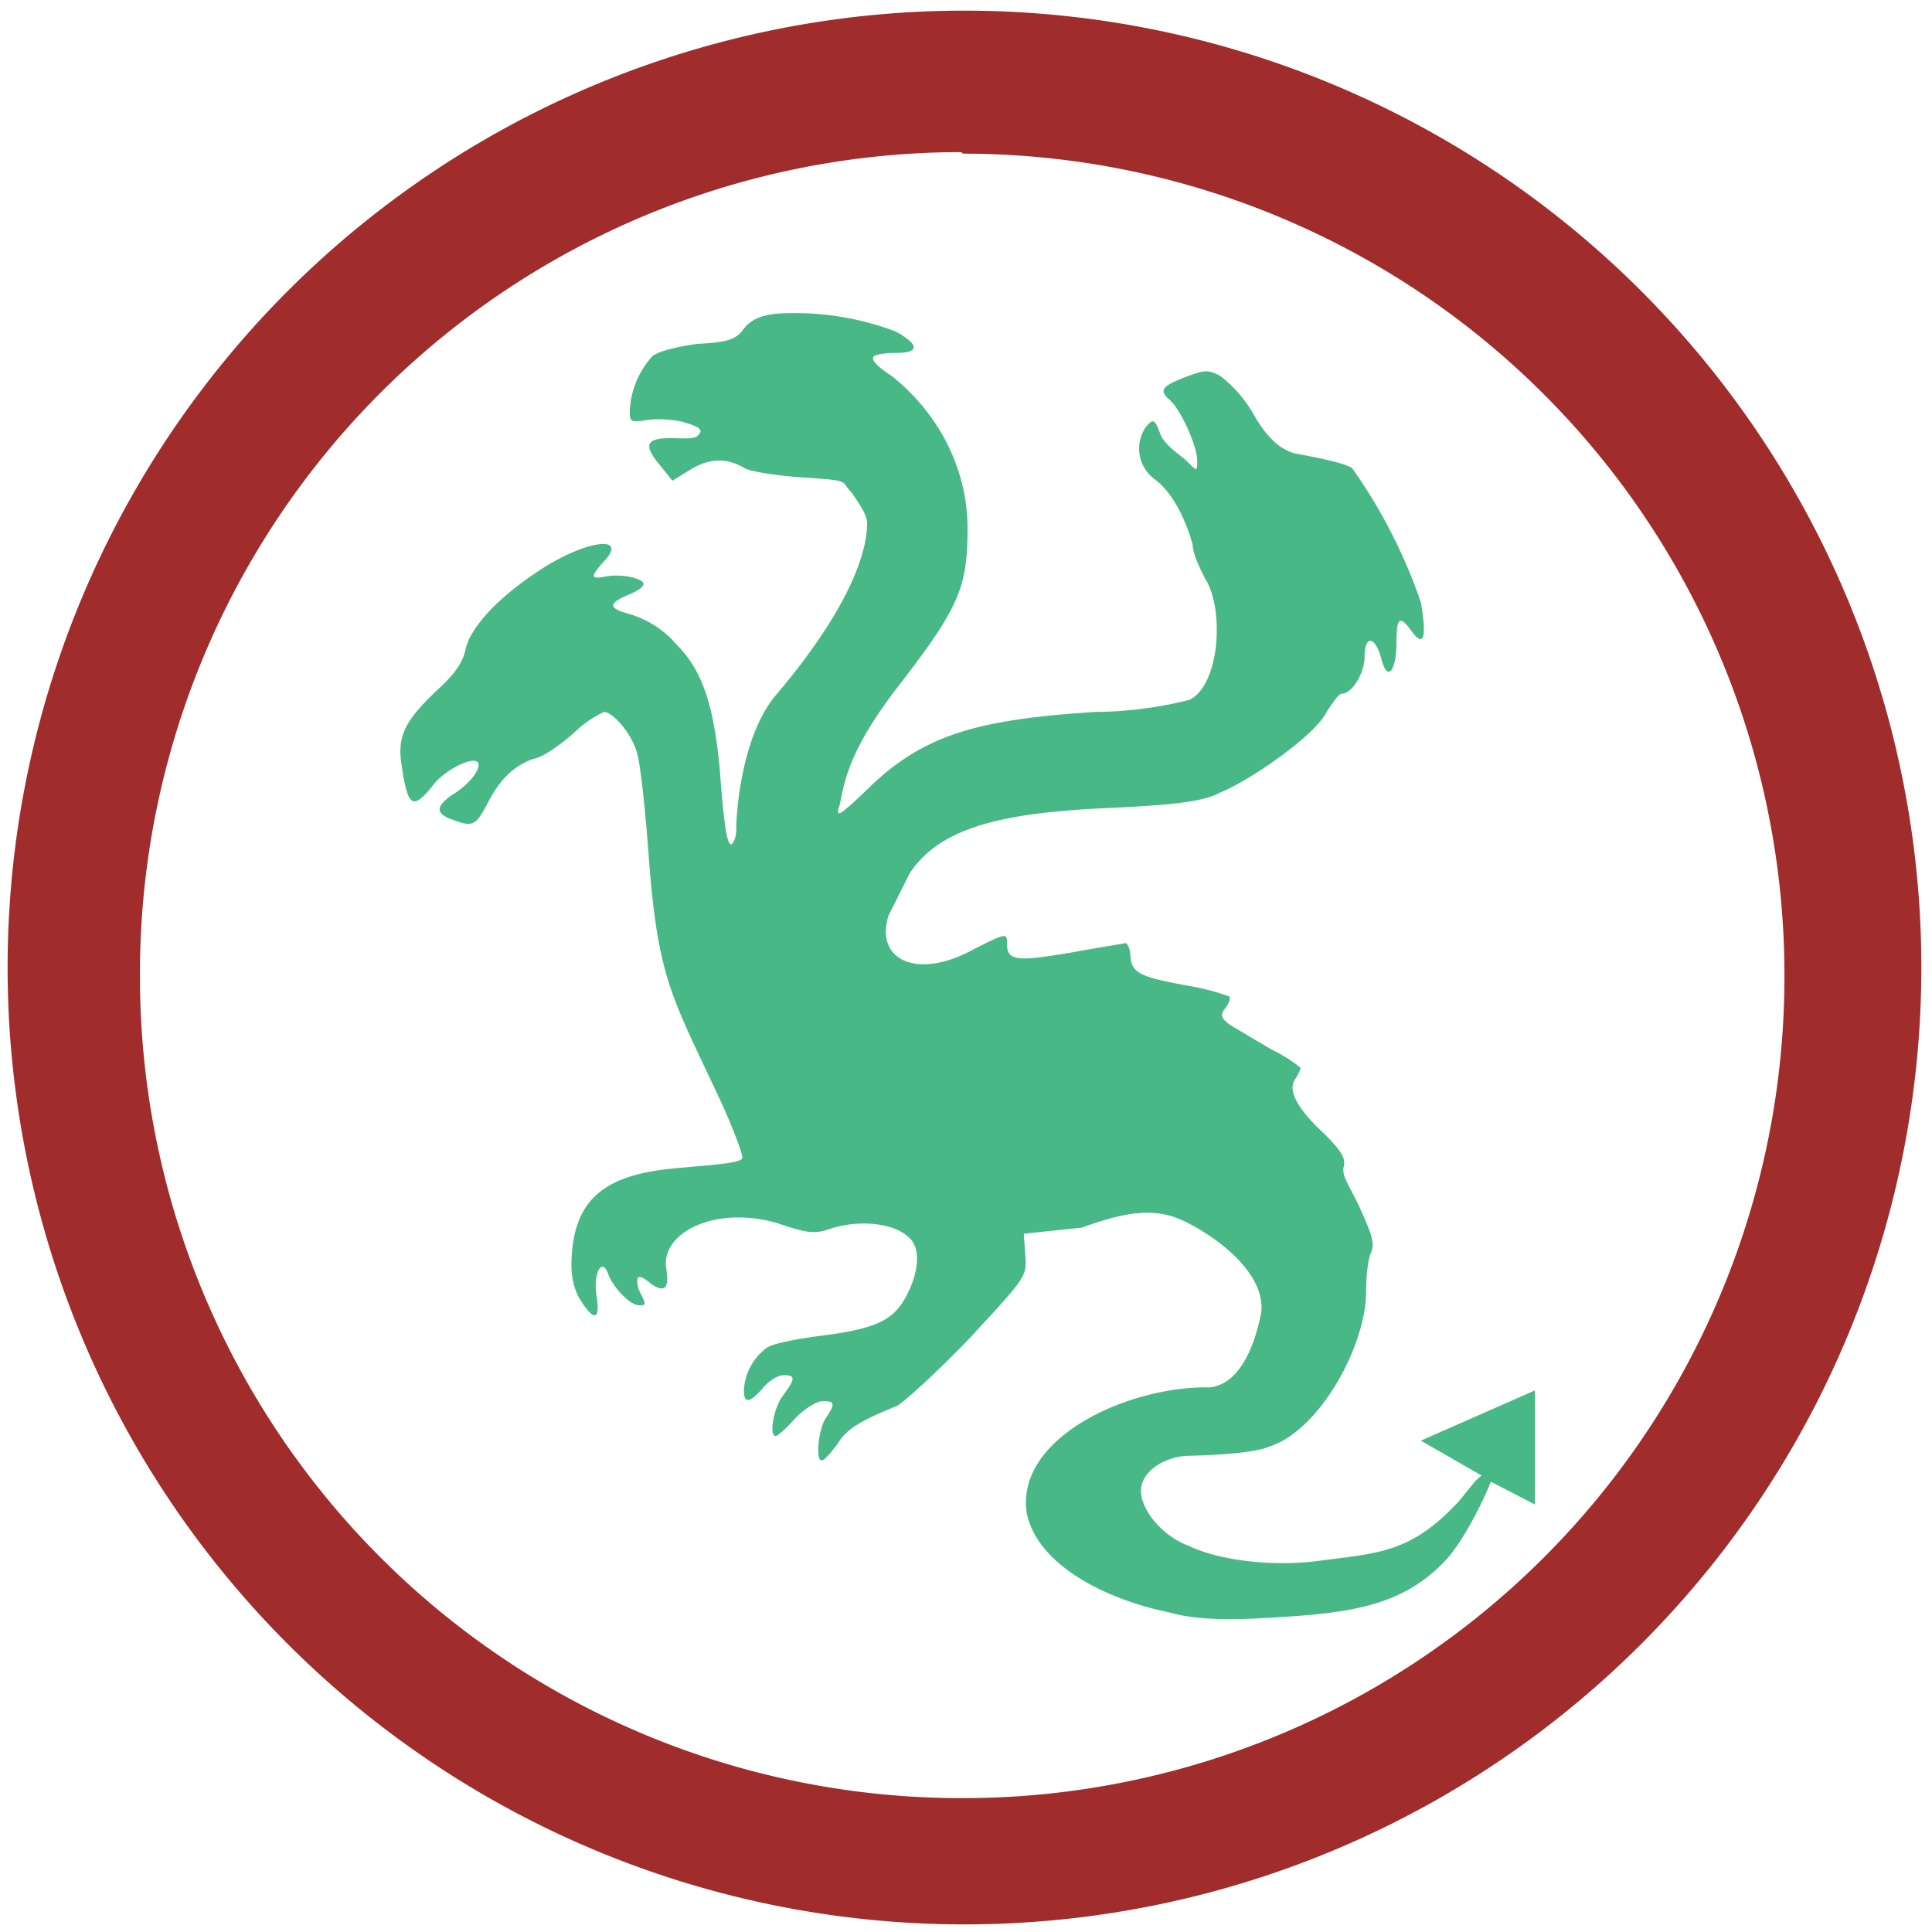 <svg xmlns="http://www.w3.org/2000/svg" width="48" height="48" viewBox="0 0 12.7 12.7"><defs><linearGradient id="a" x1="164.79" x2="189.7" y1="60.1" y2="307.59" gradientUnits="userSpaceOnUse"><stop stop-color="#0ba05d" offset="0"/><stop stop-color="#12715f" offset="1"/></linearGradient></defs><path d="M6.34.07a6.29 6.29 0 0 0-6.29 6.3 6.29 6.29 0 0 0 6.3 6.28 6.29 6.29 0 0 0 6.28-6.29A6.29 6.29 0 0 0 6.34.07zM6.32 1l.01.01a5.4 5.4 0 0 1 5.4 5.4 5.4 5.4 0 0 1-5.4 5.41 5.4 5.4 0 0 1-5.41-5.4A5.4 5.4 0 0 1 6.32 1z" fill="#a02c2c"/><path d="M5.13 2.06c-.13.01-.19.04-.24.1-.05.07-.1.09-.3.1-.15.02-.26.05-.3.08a.57.57 0 0 0-.15.36c0 .07 0 .08.12.06.08-.01.19 0 .25.02.1.03.11.05.08.08-.02.03-.1.02-.18.02-.17 0-.18.05-.07.18l.08.1.13-.08c.14-.08.25-.06.35 0 .04.02.22.05.4.06.3.02.22.02.3.1.04.06.1.14.1.2 0 .22-.15.6-.6 1.13-.22.26-.26.75-.26.88 0 .04-.01.08-.03.1-.03.01-.05-.11-.08-.51-.04-.4-.11-.63-.28-.8a.65.65 0 0 0-.3-.2C4 4 3.99 3.97 4.13 3.91c.05-.02.1-.05.1-.07 0-.04-.15-.07-.25-.05-.1.02-.1 0-.01-.1.17-.18-.13-.14-.44.07-.27.18-.44.37-.47.51-.02.09-.07.16-.19.27-.21.2-.26.3-.23.49.04.27.07.3.2.14.07-.1.26-.2.3-.16.03.04-.06.15-.16.21-.12.08-.12.13 0 .17.13.05.15.03.22-.1.08-.16.17-.25.3-.3.07-.01.19-.1.27-.17a.72.72 0 0 1 .2-.14c.06 0 .19.15.22.28.02.07.05.35.07.61.06.84.14.95.45 1.61.1.21.17.4.17.43 0 .04-.25.05-.44.07-.46.04-.65.2-.68.55-.01.13 0 .2.04.29.1.17.15.17.12-.01-.02-.15.04-.25.08-.13.03.08.14.2.2.2.05 0 .05 0 0-.1-.03-.1 0-.11.08-.04.09.06.12.03.1-.1-.04-.23.31-.42.73-.3.2.07.25.07.34.04.17-.06.41-.05.52.05.12.1.03.34-.05.45-.08.11-.2.16-.52.2-.15.02-.32.05-.36.08a.37.37 0 0 0-.15.28c0 .09.04.08.12-.01.04-.05.1-.09.14-.09.08 0 .08.02 0 .13-.06.07-.1.27-.05.27.01 0 .07-.05.13-.12.06-.06.14-.11.18-.11.08 0 .08.02.02.11-.05.07-.07.28-.03.28.02 0 .06-.05.1-.1.06-.1.13-.15.4-.26.05-.03.27-.23.48-.45.37-.4.37-.4.36-.54l-.01-.14.38-.04c.33-.12.51-.13.7-.03.27.14.51.37.48.59-.03.16-.12.47-.34.49-.53-.01-1.28.33-1.2.83.07.33.5.56.94.65.14.04.32.05.55.04.58-.03.95-.06 1.25-.37.12-.12.26-.4.31-.53l.29.15v-.75l-.75.33.4.23c-.05.03-.11.13-.18.2-.3.31-.51.31-.89.36-.3.04-.65 0-.86-.1-.18-.07-.31-.24-.31-.36s.14-.22.3-.23c.46-.01.54-.06.54-.06.33-.1.64-.66.64-1.02 0-.09.01-.2.03-.25.03-.07.01-.12-.08-.32-.08-.16-.1-.18-.1-.24.02-.06 0-.11-.17-.27-.17-.17-.18-.26-.15-.31a.32.32 0 0 0 .04-.08.9.9 0 0 0-.19-.12l-.27-.16c-.07-.05-.07-.07-.03-.12.02-.03.03-.06.02-.07a1.52 1.52 0 0 0-.27-.07c-.32-.06-.37-.08-.38-.2 0-.04-.02-.08-.03-.08a19 19 0 0 0-.35.06c-.35.06-.43.06-.43-.05 0-.08 0-.08-.22.03-.36.2-.65.08-.56-.22l.14-.28c.2-.3.6-.4 1.34-.43.4-.02.59-.04.7-.1.2-.08.63-.38.7-.53.04-.06.08-.12.1-.12.07 0 .15-.14.15-.24 0-.15.07-.14.11.01.04.16.1.08.1-.11 0-.16.02-.18.1-.07.08.11.1.04.06-.19a3.45 3.45 0 0 0-.45-.88c-.04-.04-.33-.09-.38-.1-.07-.02-.16-.07-.26-.24a.87.87 0 0 0-.23-.27c-.08-.04-.1-.04-.23.01-.16.06-.17.09-.1.15s.18.3.18.4c0 .07 0 .07-.07 0-.03-.03-.14-.1-.17-.17-.04-.11-.05-.11-.1-.05a.25.25 0 0 0 .06.34c.11.08.2.25.25.43 0 .06.05.16.08.22.13.2.1.7-.1.8a2.6 2.6 0 0 1-.62.08c-.78.05-1.14.15-1.51.52-.18.17-.2.18-.17.09.03-.14.05-.34.37-.76.42-.54.47-.67.47-1.06 0-.34-.15-.72-.5-1-.08-.05-.13-.1-.12-.12 0-.02.08-.03.15-.03.15 0 .16-.05 0-.14a1.87 1.87 0 0 0-.75-.12z" fill="#0ba05d" opacity=".75"/></svg>
